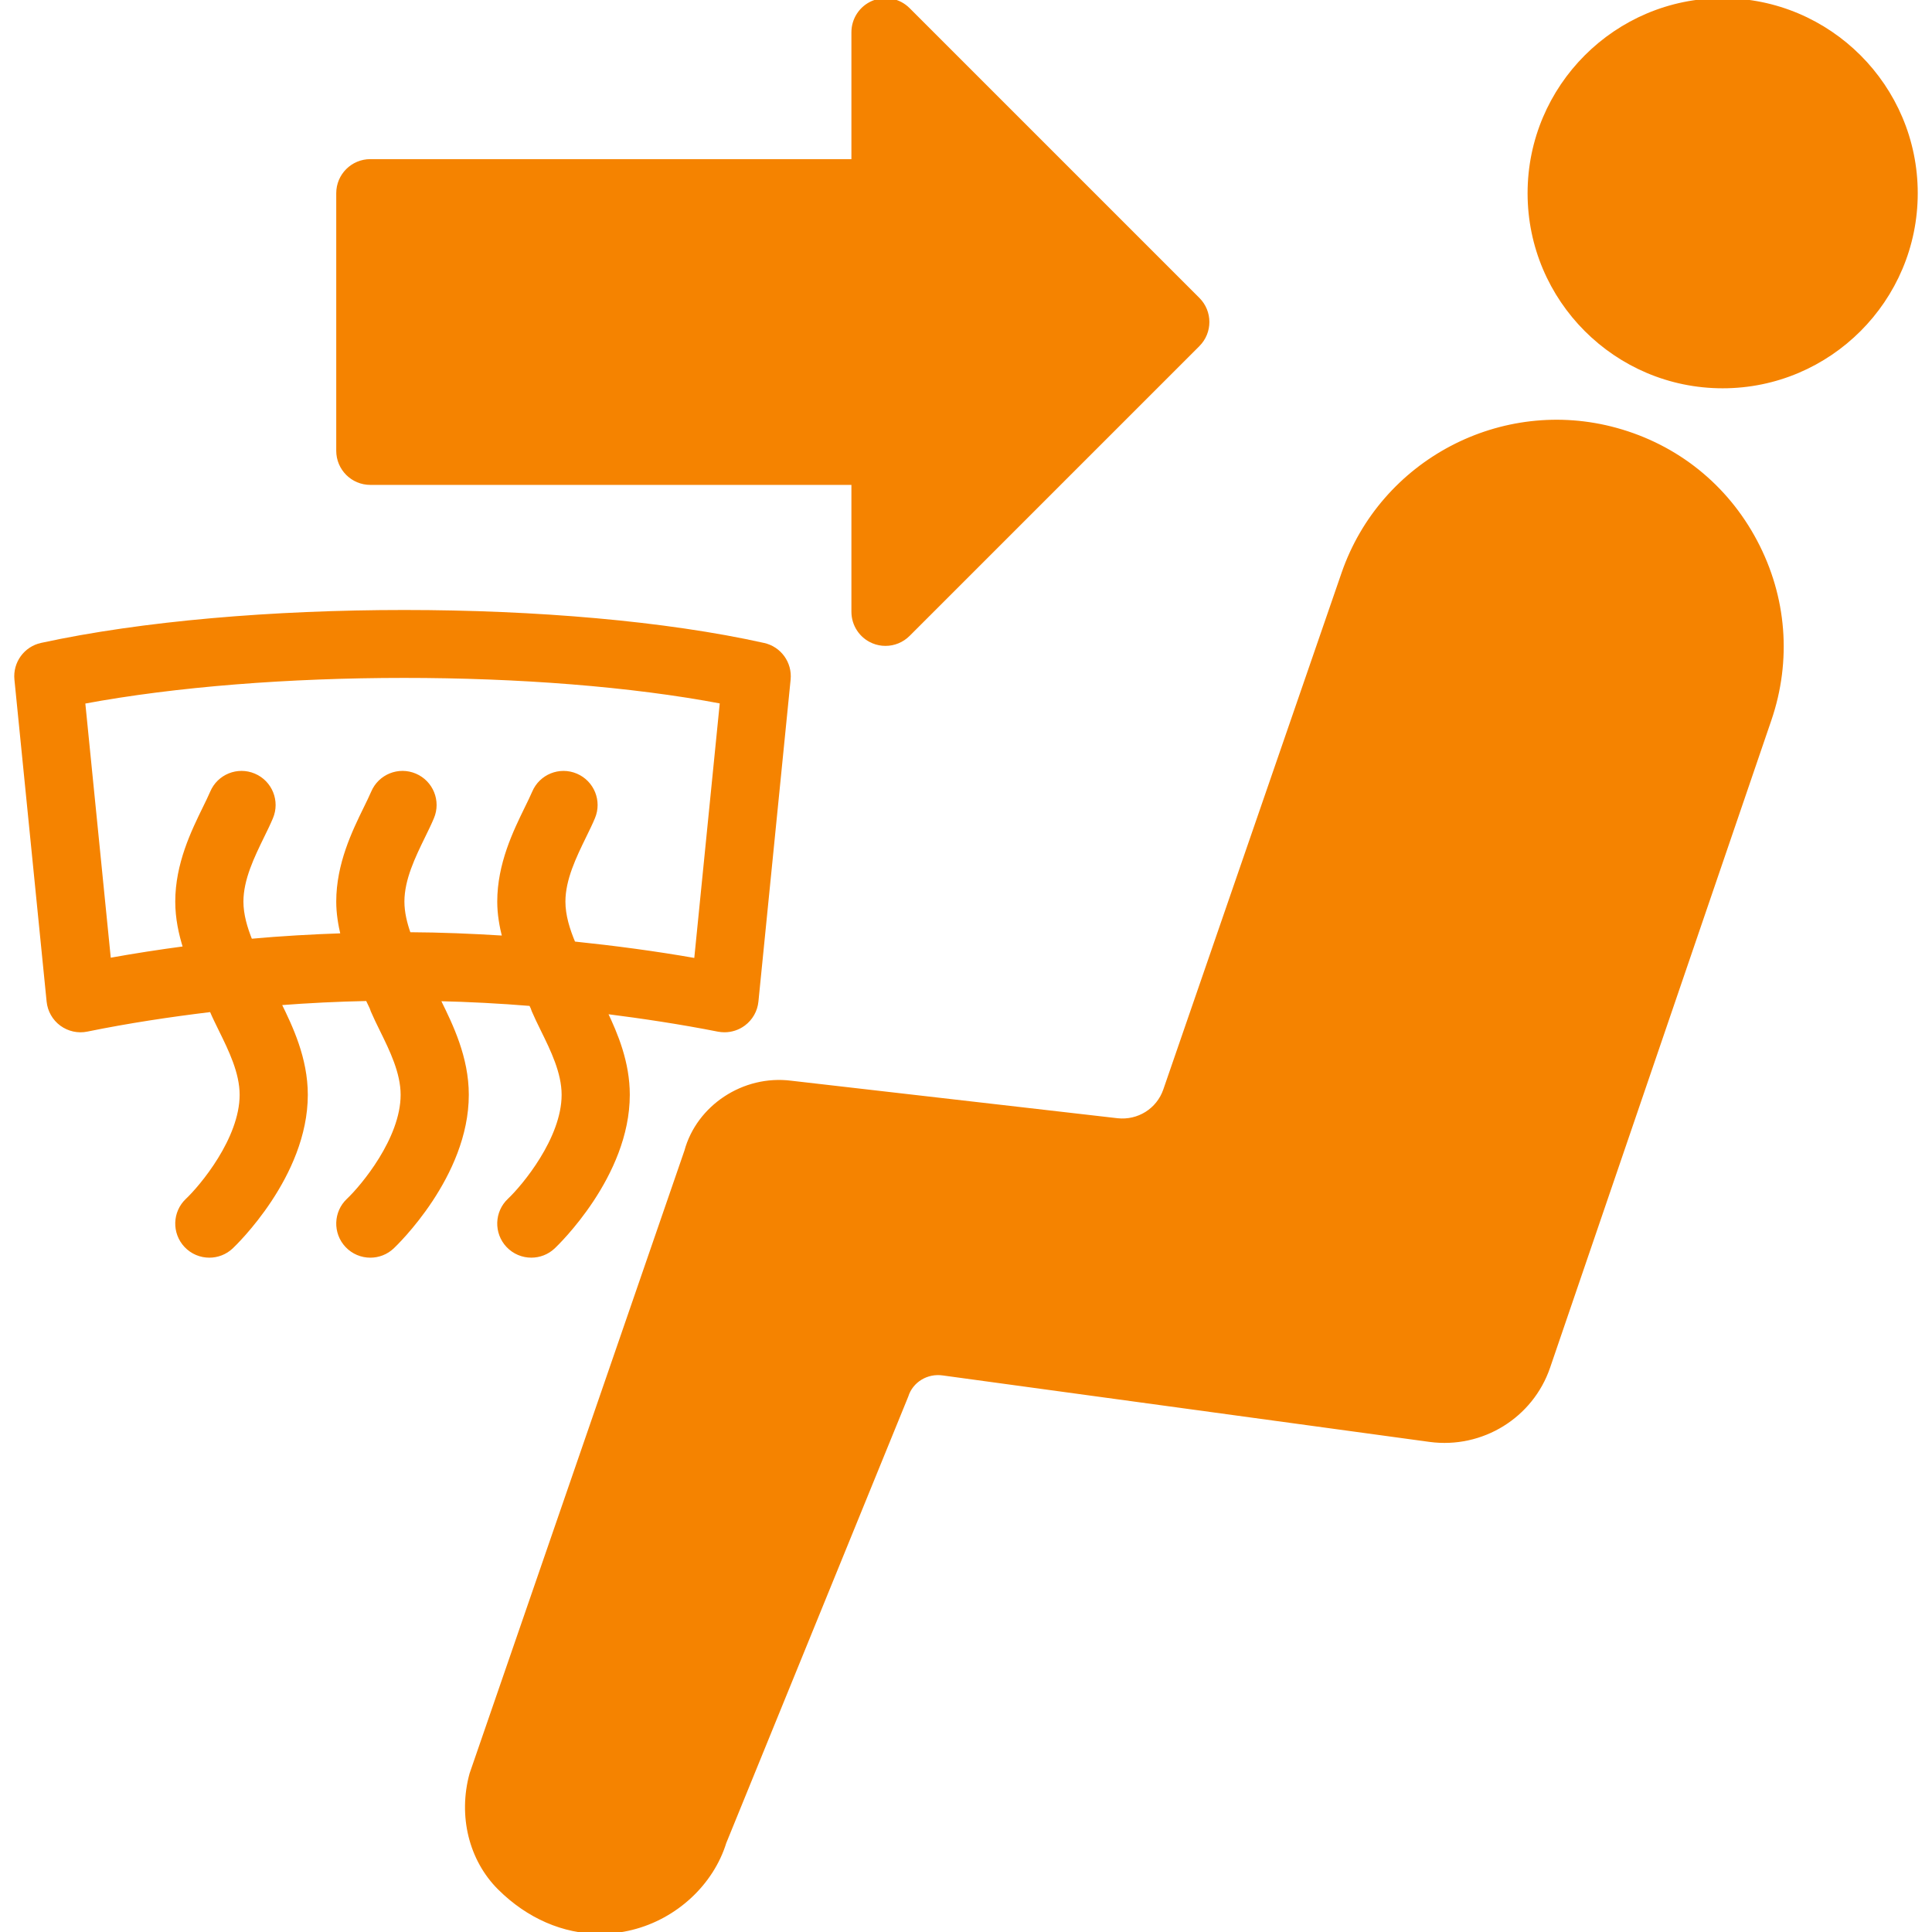 <!DOCTYPE svg PUBLIC "-//W3C//DTD SVG 1.1//EN" "http://www.w3.org/Graphics/SVG/1.1/DTD/svg11.dtd">
<!-- Uploaded to: SVG Repo, www.svgrepo.com, Transformed by: SVG Repo Mixer Tools -->
<svg fill="#f58300" height="800px" width="800px" version="1.1" id="Layer_1" xmlns="http://www.w3.org/2000/svg" xmlns:xlink="http://www.w3.org/1999/xlink" viewBox="0 0 512.022 512.022" xml:space="preserve" stroke="#f58300">
<g id="SVGRepo_bgCarrier" stroke-width="0"/>
<g id="SVGRepo_tracerCarrier" stroke-linecap="round" stroke-linejoin="round"/>
<g id="SVGRepo_iconCarrier"> <g transform="translate(0 -1)"> <g> <g> <path d="M456.544,1.007c-28.237,0-51.2,22.963-51.2,51.2s22.963,51.2,51.2,51.2c28.237,0,51.2-22.963,51.2-51.2 S484.781,1.007,456.544,1.007z"/> <path d="M428.311,114.882c-30.268-8.346-62.037,8.388-72.294,38.093l-47.241,136.917c-1.843,5.325-7.074,8.568-12.646,7.962 l-86.477-9.941c-12.578-1.604-24.619,6.477-27.793,18.193l-56.934,165.043c-3.029,11.093-0.171,22.673,7.441,30.251 c7.637,7.595,17.024,11.622,26.633,11.622c2.799,0,5.606-0.341,8.397-1.033c11.725-2.901,21.248-11.861,24.61-22.716 l48.23-118.315c1.263-4.053,5.402-6.579,9.745-5.922l128.99,17.613c13.73,1.826,26.897-6.263,31.369-19.362l58.624-171.529 c5.385-15.744,4.062-32.521-3.721-47.223C457.469,129.824,444.345,119.302,428.311,114.882z"/> <path d="M98.144,129.007h128v34.133c0,3.447,2.082,6.571,5.265,7.885c1.058,0.444,2.167,0.649,3.268,0.649 c2.219,0,4.403-0.87,6.033-2.5l76.8-76.8c3.336-3.337,3.336-8.73,0-12.066l-76.8-76.8c-2.449-2.449-6.11-3.183-9.301-1.852 c-3.183,1.314-5.265,4.437-5.265,7.885v34.133h-128c-4.71,0-8.533,3.814-8.533,8.533v68.267 C89.611,125.193,93.434,129.007,98.144,129.007z"/> <path d="M116.447,266.401c-0.102-0.205-0.188-0.384-0.282-0.58c8.149,0.196,16.316,0.614,24.499,1.289 c0.145,0.299,0.316,0.632,0.444,0.922c0.085,0.282,0.196,0.572,0.307,0.845c0.657,1.536,1.485,3.234,2.381,5.06 c2.603,5.282,5.547,11.281,5.547,17.203c0,11.733-10.65,24.414-14.387,27.93c-3.43,3.234-3.584,8.627-0.358,12.058 c1.681,1.783,3.942,2.68,6.212,2.68c2.099,0,4.207-0.768,5.854-2.321c0.802-0.759,19.746-18.85,19.746-40.346 c0-8.55-3.132-16.009-5.973-21.956c9.967,1.271,19.942,2.765,29.926,4.736c0.546,0.102,1.101,0.154,1.647,0.154 c1.818,0,3.601-0.58,5.086-1.681c1.929-1.434,3.166-3.61,3.405-5.999l8.533-85.333c0.427-4.301-2.423-8.243-6.63-9.173 c-52.147-11.631-138.01-11.639-191.411-0.017c-4.233,0.922-7.1,4.872-6.673,9.19l8.533,85.333 c0.239,2.398,1.485,4.591,3.43,6.025c1.946,1.425,4.42,1.98,6.767,1.485c10.914-2.227,21.914-3.883,32.964-5.222 c0.026,0.068,0.043,0.128,0.068,0.196c0.649,1.536,1.485,3.234,2.381,5.06c2.603,5.282,5.547,11.281,5.547,17.203 c0,11.733-10.65,24.414-14.387,27.93c-3.43,3.234-3.584,8.627-0.358,12.058c1.681,1.783,3.942,2.68,6.212,2.68 c2.099,0,4.207-0.768,5.854-2.321c0.802-0.759,19.746-18.85,19.746-40.346c0-9.651-4.002-18.005-7.057-24.226 c7.757-0.597,15.539-0.981,23.347-1.135c0.375,0.768,0.76,1.553,1.075,2.253c0.085,0.282,0.196,0.572,0.307,0.845 c0.657,1.536,1.485,3.234,2.381,5.06c2.603,5.282,5.547,11.281,5.547,17.203c0,11.733-10.65,24.414-14.387,27.93 c-3.43,3.234-3.584,8.627-0.358,12.058c1.681,1.783,3.942,2.68,6.212,2.68c2.099,0,4.207-0.768,5.854-2.321 c0.802-0.759,19.746-18.85,19.746-40.346C123.743,281.24,119.52,272.664,116.447,266.401z M106.677,239.939 c0-5.973,2.944-11.998,5.538-17.314c0.879-1.783,1.681-3.439,2.313-4.949c1.843-4.335-0.179-9.344-4.514-11.187 c-4.343-1.852-9.353,0.179-11.187,4.523c-0.538,1.246-1.212,2.628-1.946,4.122c-3.072,6.281-7.27,14.882-7.27,24.806 c0,3.123,0.503,6.059,1.169,8.892c-8.149,0.282-16.282,0.734-24.371,1.476c-1.357-3.379-2.398-6.869-2.398-10.368 c0-5.973,2.944-11.998,5.538-17.314c0.879-1.783,1.681-3.439,2.313-4.949c1.843-4.335-0.179-9.344-4.514-11.187 c-4.352-1.852-9.352,0.179-11.187,4.523c-0.538,1.246-1.212,2.628-1.946,4.122c-3.072,6.281-7.27,14.882-7.27,24.806 c0,4.412,0.896,8.508,2.091,12.314c-6.733,0.896-13.449,1.929-20.13,3.14l-6.835-68.352 c49.033-9.173,121.173-9.173,169.216-0.034l-6.844,68.446c-10.82-1.911-21.623-3.328-32.41-4.454 c-1.502-3.584-2.688-7.322-2.688-11.059c0-5.973,2.944-11.998,5.538-17.314c0.879-1.783,1.681-3.439,2.313-4.949 c1.843-4.335-0.179-9.344-4.514-11.187c-4.352-1.852-9.353,0.179-11.187,4.523c-0.538,1.246-1.212,2.628-1.946,4.122 c-3.072,6.281-7.27,14.882-7.27,24.806c0,3.362,0.58,6.502,1.34,9.532c-8.431-0.529-16.845-0.879-25.233-0.922 C107.385,245.725,106.677,242.823,106.677,239.939z"/> </g> </g> </g> </g>
</svg>
